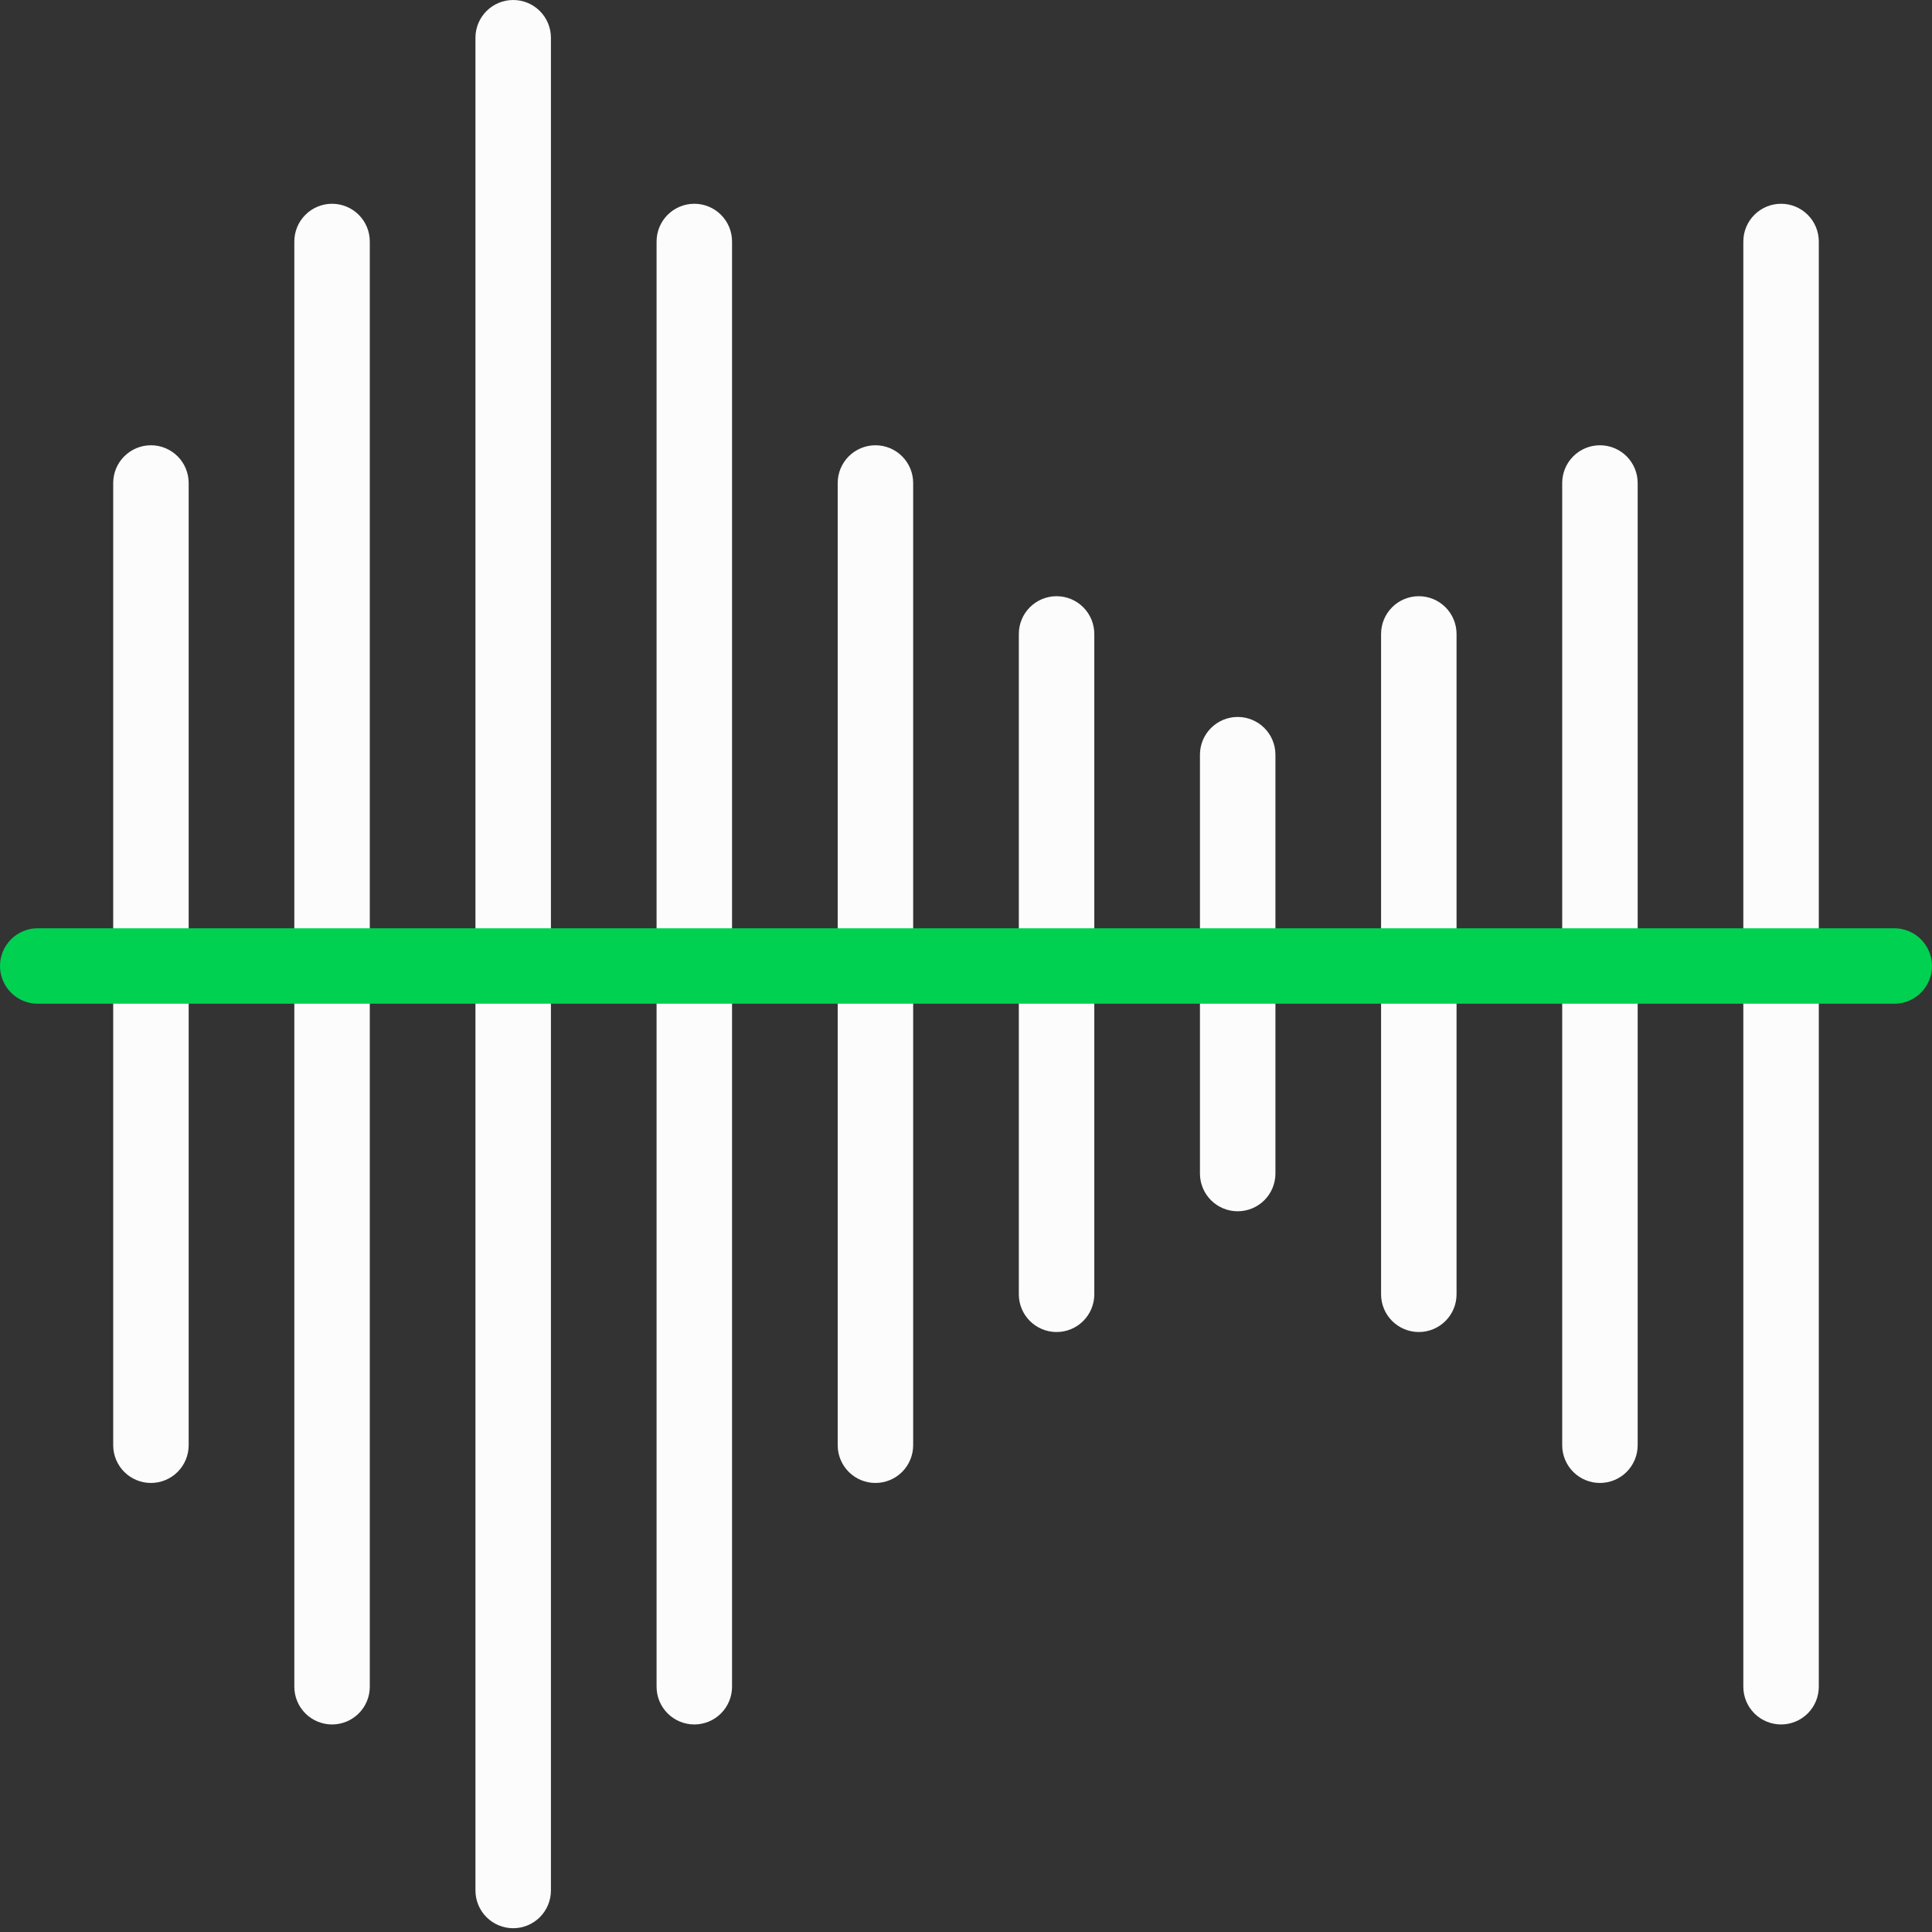 <svg width="512" height="512" viewBox="0 0 512 512" fill="none" xmlns="http://www.w3.org/2000/svg">
<rect x="0" y="0" width="512" height="512" fill="#333333" stroke="none"/>
<g clip-path="url(#clip0_4680_615)">
<path d="M50 128V383C50 385.652 48.946 388.196 47.071 390.071C45.196 391.946 42.652 393 40 393C37.348 393 34.804 391.946 32.929 390.071C31.054 388.196 30 385.652 30 383V128C30 125.348 31.054 122.804 32.929 120.929C34.804 119.054 37.348 118 40 118C42.652 118 45.196 119.054 47.071 120.929C48.946 122.804 50 125.348 50 128Z" fill="#FCFCFC"/>
<path d="M242 128V383C242 385.652 240.946 388.196 239.071 390.071C237.196 391.946 234.652 393 232 393C229.348 393 226.804 391.946 224.929 390.071C223.054 388.196 222 385.652 222 383V128C222 125.348 223.054 122.804 224.929 120.929C226.804 119.054 229.348 118 232 118C234.652 118 237.196 119.054 239.071 120.929C240.946 122.804 242 125.348 242 128Z" fill="#FCFCFC"/>
<path d="M434 128V383C434 385.652 432.946 388.196 431.071 390.071C429.196 391.946 426.652 393 424 393C421.348 393 418.804 391.946 416.929 390.071C415.054 388.196 414 385.652 414 383V128C414 125.348 415.054 122.804 416.929 120.929C418.804 119.054 421.348 118 424 118C426.652 118 429.196 119.054 431.071 120.929C432.946 122.804 434 125.348 434 128Z" fill="#FCFCFC"/>
<path d="M290 168V343C290 345.652 288.946 348.196 287.071 350.071C285.196 351.946 282.652 353 280 353C277.348 353 274.804 351.946 272.929 350.071C271.054 348.196 270 345.652 270 343V168C270 165.348 271.054 162.804 272.929 160.929C274.804 159.054 277.348 158 280 158C282.652 158 285.196 159.054 287.071 160.929C288.946 162.804 290 165.348 290 168Z" fill="#FCFCFC"/>
<path d="M386 168V343C386 345.652 384.946 348.196 383.071 350.071C381.196 351.946 378.652 353 376 353C373.348 353 370.804 351.946 368.929 350.071C367.054 348.196 366 345.652 366 343V168C366 165.348 367.054 162.804 368.929 160.929C370.804 159.054 373.348 158 376 158C378.652 158 381.196 159.054 383.071 160.929C384.946 162.804 386 165.348 386 168Z" fill="#FCFCFC"/>
<path d="M338 200V311C338 313.652 336.946 316.196 335.071 318.071C333.196 319.946 330.652 321 328 321C325.348 321 322.804 319.946 320.929 318.071C319.054 316.196 318 313.652 318 311V200C318 197.348 319.054 194.804 320.929 192.929C322.804 191.054 325.348 190 328 190C330.652 190 333.196 191.054 335.071 192.929C336.946 194.804 338 197.348 338 200Z" fill="#FCFCFC"/>
<path d="M98 64V447C98 449.652 96.946 452.196 95.071 454.071C93.196 455.946 90.652 457 88 457C85.348 457 82.804 455.946 80.929 454.071C79.054 452.196 78 449.652 78 447V64C78 61.348 79.054 58.804 80.929 56.929C82.804 55.054 85.348 54 88 54C90.652 54 93.196 55.054 95.071 56.929C96.946 58.804 98 61.348 98 64Z" fill="#FCFCFC"/>
<path d="M194 64V447C194 449.652 192.946 452.196 191.071 454.071C189.196 455.946 186.652 457 184 457C181.348 457 178.804 455.946 176.929 454.071C175.054 452.196 174 449.652 174 447V64C174 61.348 175.054 58.804 176.929 56.929C178.804 55.054 181.348 54 184 54C186.652 54 189.196 55.054 191.071 56.929C192.946 58.804 194 61.348 194 64Z" fill="#FCFCFC"/>
<path d="M482 64V447C482 449.652 480.946 452.196 479.071 454.071C477.196 455.946 474.652 457 472 457C469.348 457 466.804 455.946 464.929 454.071C463.054 452.196 462 449.652 462 447V64C462 61.348 463.054 58.804 464.929 56.929C466.804 55.054 469.348 54 472 54C474.652 54 477.196 55.054 479.071 56.929C480.946 58.804 482 61.348 482 64Z" fill="#FCFCFC"/>
<path d="M146 10V501C146 503.652 144.946 506.196 143.071 508.071C141.196 509.946 138.652 511 136 511C133.348 511 130.804 509.946 128.929 508.071C127.054 506.196 126 503.652 126 501V10C126 7.348 127.054 4.804 128.929 2.929C130.804 1.054 133.348 0 136 0C138.652 0 141.196 1.054 143.071 2.929C144.946 4.804 146 7.348 146 10Z" fill="#FCFCFC"/>
<path d="M502 266H10C7.348 266 4.804 264.946 2.929 263.071C1.054 261.196 0 258.652 0 256C0 253.348 1.054 250.804 2.929 248.929C4.804 247.054 7.348 246 10 246H502C504.652 246 507.196 247.054 509.071 248.929C510.946 250.804 512 253.348 512 256C512 258.652 510.946 261.196 509.071 263.071C507.196 264.946 504.652 266 502 266Z" fill="#00D151"/>
</g>
<defs>
<clipPath id="clip0_4680_615">
<rect width="512" height="512" fill="white"/>
</clipPath>
</defs>
</svg>
